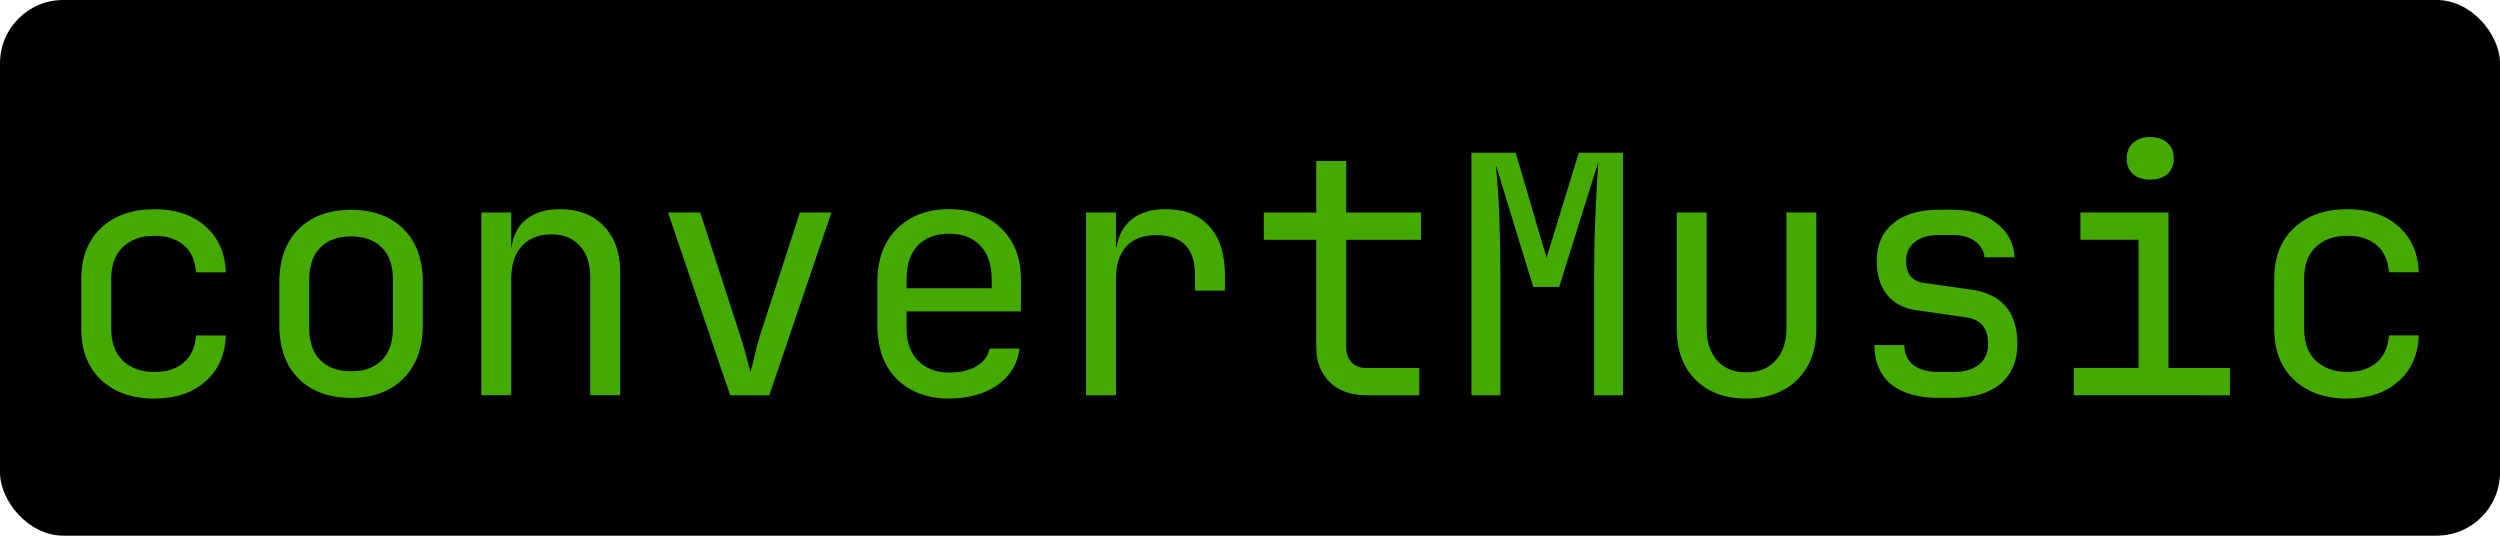<?xml version="1.0" encoding="UTF-8" standalone="no"?>
<!-- Created with Inkscape (http://www.inkscape.org/) -->

<svg
   width="55.074mm"
   height="11.8mm"
   viewBox="0 0 55.074 11.8"
   version="1.1"
   id="svg1"
   xml:space="preserve"
   xmlns="http://www.w3.org/2000/svg"
   xmlns:svg="http://www.w3.org/2000/svg"><defs
     id="defs1" /><g
     id="layer1"
     transform="translate(-62.132,-160.758)"><rect
       style="fill:#000000;fill-opacity:1;stroke-width:6.023;stroke-linecap:round"
       id="rect161"
       width="55.074"
       height="11.8"
       x="62.132"
       y="160.758"
       ry="1.393" /><path
       d="m 65.533,169.539 q -0.732,0 -1.171,-0.41 -0.439,-0.41 -0.439,-1.127 v -1.098 q 0,-0.717 0.439,-1.127 0.439,-0.41 1.171,-0.41 0.695,0 1.12,0.373 0.432,0.373 0.454,1.017 h -0.659 q -0.022,-0.388 -0.264,-0.593 -0.242,-0.212 -0.651,-0.212 -0.432,0 -0.695,0.249 -0.256,0.242 -0.256,0.695 v 1.105 q 0,0.454 0.256,0.703 0.264,0.249 0.695,0.249 0.41,0 0.651,-0.212 0.242,-0.212 0.264,-0.593 h 0.659 q -0.022,0.644 -0.454,1.017 -0.425,0.373 -1.12,0.373 z m 4.333,-0.015 q -0.725,0 -1.156,-0.425 -0.425,-0.425 -0.425,-1.186 v -0.922 q 0,-0.769 0.425,-1.186 0.425,-0.425 1.156,-0.425 0.732,0 1.156,0.425 0.425,0.417 0.425,1.186 v 0.922 q 0,0.761 -0.432,1.186 -0.425,0.425 -1.149,0.425 z m 0,-0.586 q 0.432,0 0.673,-0.242 0.249,-0.242 0.249,-0.71 v -1.069 q 0,-0.468 -0.249,-0.71 -0.242,-0.242 -0.673,-0.242 -0.425,0 -0.673,0.242 -0.249,0.242 -0.249,0.71 v 1.069 q 0,0.468 0.249,0.71 0.249,0.242 0.673,0.242 z m 2.869,0.527 v -4.026 h 0.659 v 0.769 h 0.007 q 0.051,-0.403 0.329,-0.622 0.278,-0.22 0.739,-0.22 0.608,0 0.966,0.373 0.359,0.373 0.359,1.017 v 2.708 h -0.659 v -2.591 q 0,-0.461 -0.234,-0.703 -0.227,-0.249 -0.622,-0.249 -0.41,0 -0.651,0.256 -0.234,0.256 -0.234,0.725 v 2.562 z m 5.482,0 -1.369,-4.026 h 0.71 l 0.878,2.708 q 0.081,0.242 0.139,0.468 0.059,0.22 0.088,0.344 0.037,-0.124 0.088,-0.344 0.051,-0.227 0.124,-0.468 l 0.878,-2.708 h 0.695 l -1.369,4.026 z m 4.824,0.073 q -0.71,0 -1.149,-0.425 -0.432,-0.432 -0.432,-1.186 v -0.952 q 0,-0.754 0.432,-1.178 0.439,-0.432 1.149,-0.432 0.476,0 0.827,0.19 0.359,0.19 0.556,0.534 0.198,0.344 0.198,0.812 v 0.717 h -2.518 v 0.381 q 0,0.447 0.256,0.71 0.256,0.256 0.681,0.256 0.366,0 0.6,-0.139 0.242,-0.146 0.293,-0.388 h 0.659 q -0.066,0.505 -0.49,0.805 -0.425,0.293 -1.061,0.293 z m -0.937,-2.43 h 1.874 v -0.205 q 0,-0.476 -0.249,-0.732 -0.242,-0.264 -0.688,-0.264 -0.446,0 -0.695,0.264 -0.242,0.256 -0.242,0.732 z m 3.953,2.357 v -4.026 h 0.659 v 0.769 h 0.015 q 0.051,-0.388 0.329,-0.615 0.278,-0.227 0.747,-0.227 0.629,0 0.966,0.381 0.344,0.373 0.344,1.069 v 0.344 h -0.659 v -0.344 q 0,-0.878 -0.856,-0.878 -0.432,0 -0.659,0.249 -0.227,0.249 -0.227,0.717 v 2.562 z m 6.17,0 q -0.498,0 -0.798,-0.285 -0.3,-0.293 -0.3,-0.776 v -2.364 h -1.156 v -0.6 h 1.156 v -1.135 h 0.659 v 1.135 h 1.647 v 0.6 h -1.647 v 2.364 q 0,0.205 0.117,0.337 0.124,0.124 0.322,0.124 h 1.171 v 0.6 z m 2.32,0 v -5.343 h 0.974 l 0.681,2.313 0.71,-2.313 h 0.974 v 5.343 h -0.637 v -2.525 q 0,-0.359 0.007,-0.82 0.015,-0.468 0.037,-0.944 0.022,-0.476 0.051,-0.856 l -0.864,2.759 h -0.571 l -0.827,-2.694 q 0.059,0.542 0.081,1.186 0.022,0.644 0.022,1.369 v 2.525 z m 6.053,0.073 q -0.695,0 -1.113,-0.41 -0.417,-0.417 -0.417,-1.127 v -2.562 h 0.659 v 2.562 q 0,0.439 0.234,0.703 0.234,0.256 0.637,0.256 0.41,0 0.644,-0.256 0.242,-0.264 0.242,-0.703 v -2.562 h 0.659 v 2.562 q 0,0.71 -0.425,1.127 -0.425,0.41 -1.12,0.41 z m 4.238,-0.015 q -0.673,0 -1.047,-0.3 -0.366,-0.307 -0.366,-0.864 h 0.659 q 0,0.278 0.198,0.439 0.198,0.154 0.556,0.154 h 0.322 q 0.366,0 0.564,-0.161 0.205,-0.161 0.205,-0.454 0,-0.52 -0.476,-0.586 l -1.113,-0.161 q -0.41,-0.059 -0.637,-0.337 -0.227,-0.285 -0.227,-0.747 0,-0.527 0.359,-0.827 0.366,-0.3 1.003,-0.3 h 0.322 q 0.586,0 0.952,0.293 0.373,0.285 0.403,0.754 h -0.666 q -0.015,-0.212 -0.205,-0.351 -0.183,-0.139 -0.483,-0.139 h -0.322 q -0.337,0 -0.527,0.154 -0.19,0.154 -0.19,0.417 0,0.425 0.388,0.483 l 1.039,0.146 q 1.025,0.146 1.025,1.2 0,0.564 -0.373,0.878 -0.366,0.307 -1.039,0.307 z m 2.979,-0.059 v -0.6 h 1.427 v -2.825 h -1.281 v -0.6 h 1.94 v 3.426 h 1.354 v 0.6 z m 1.684,-4.75 q -0.242,0 -0.381,-0.124 -0.139,-0.124 -0.139,-0.337 0,-0.22 0.139,-0.344 0.139,-0.132 0.381,-0.132 0.242,0 0.381,0.132 0.139,0.124 0.139,0.344 0,0.212 -0.139,0.337 -0.139,0.124 -0.381,0.124 z m 4.341,4.824 q -0.732,0 -1.171,-0.41 -0.439,-0.41 -0.439,-1.127 v -1.098 q 0,-0.717 0.439,-1.127 0.439,-0.41 1.171,-0.41 0.695,0 1.12,0.373 0.432,0.373 0.454,1.017 h -0.659 q -0.022,-0.388 -0.264,-0.593 -0.242,-0.212 -0.651,-0.212 -0.432,0 -0.695,0.249 -0.256,0.242 -0.256,0.695 v 1.105 q 0,0.454 0.256,0.703 0.264,0.249 0.695,0.249 0.41,0 0.651,-0.212 0.242,-0.212 0.264,-0.593 h 0.659 q -0.022,0.644 -0.454,1.017 -0.425,0.373 -1.12,0.373 z"
       id="text161"
       style="font-size:7.32px;line-height:1;font-family:'JetBrainsMono Nerd Font';-inkscape-font-specification:'JetBrainsMono Nerd Font';text-align:center;text-anchor:middle;fill:#44aa00;stroke-width:0.954;stroke-linecap:round"
       aria-label="convertMusic" /></g></svg>
